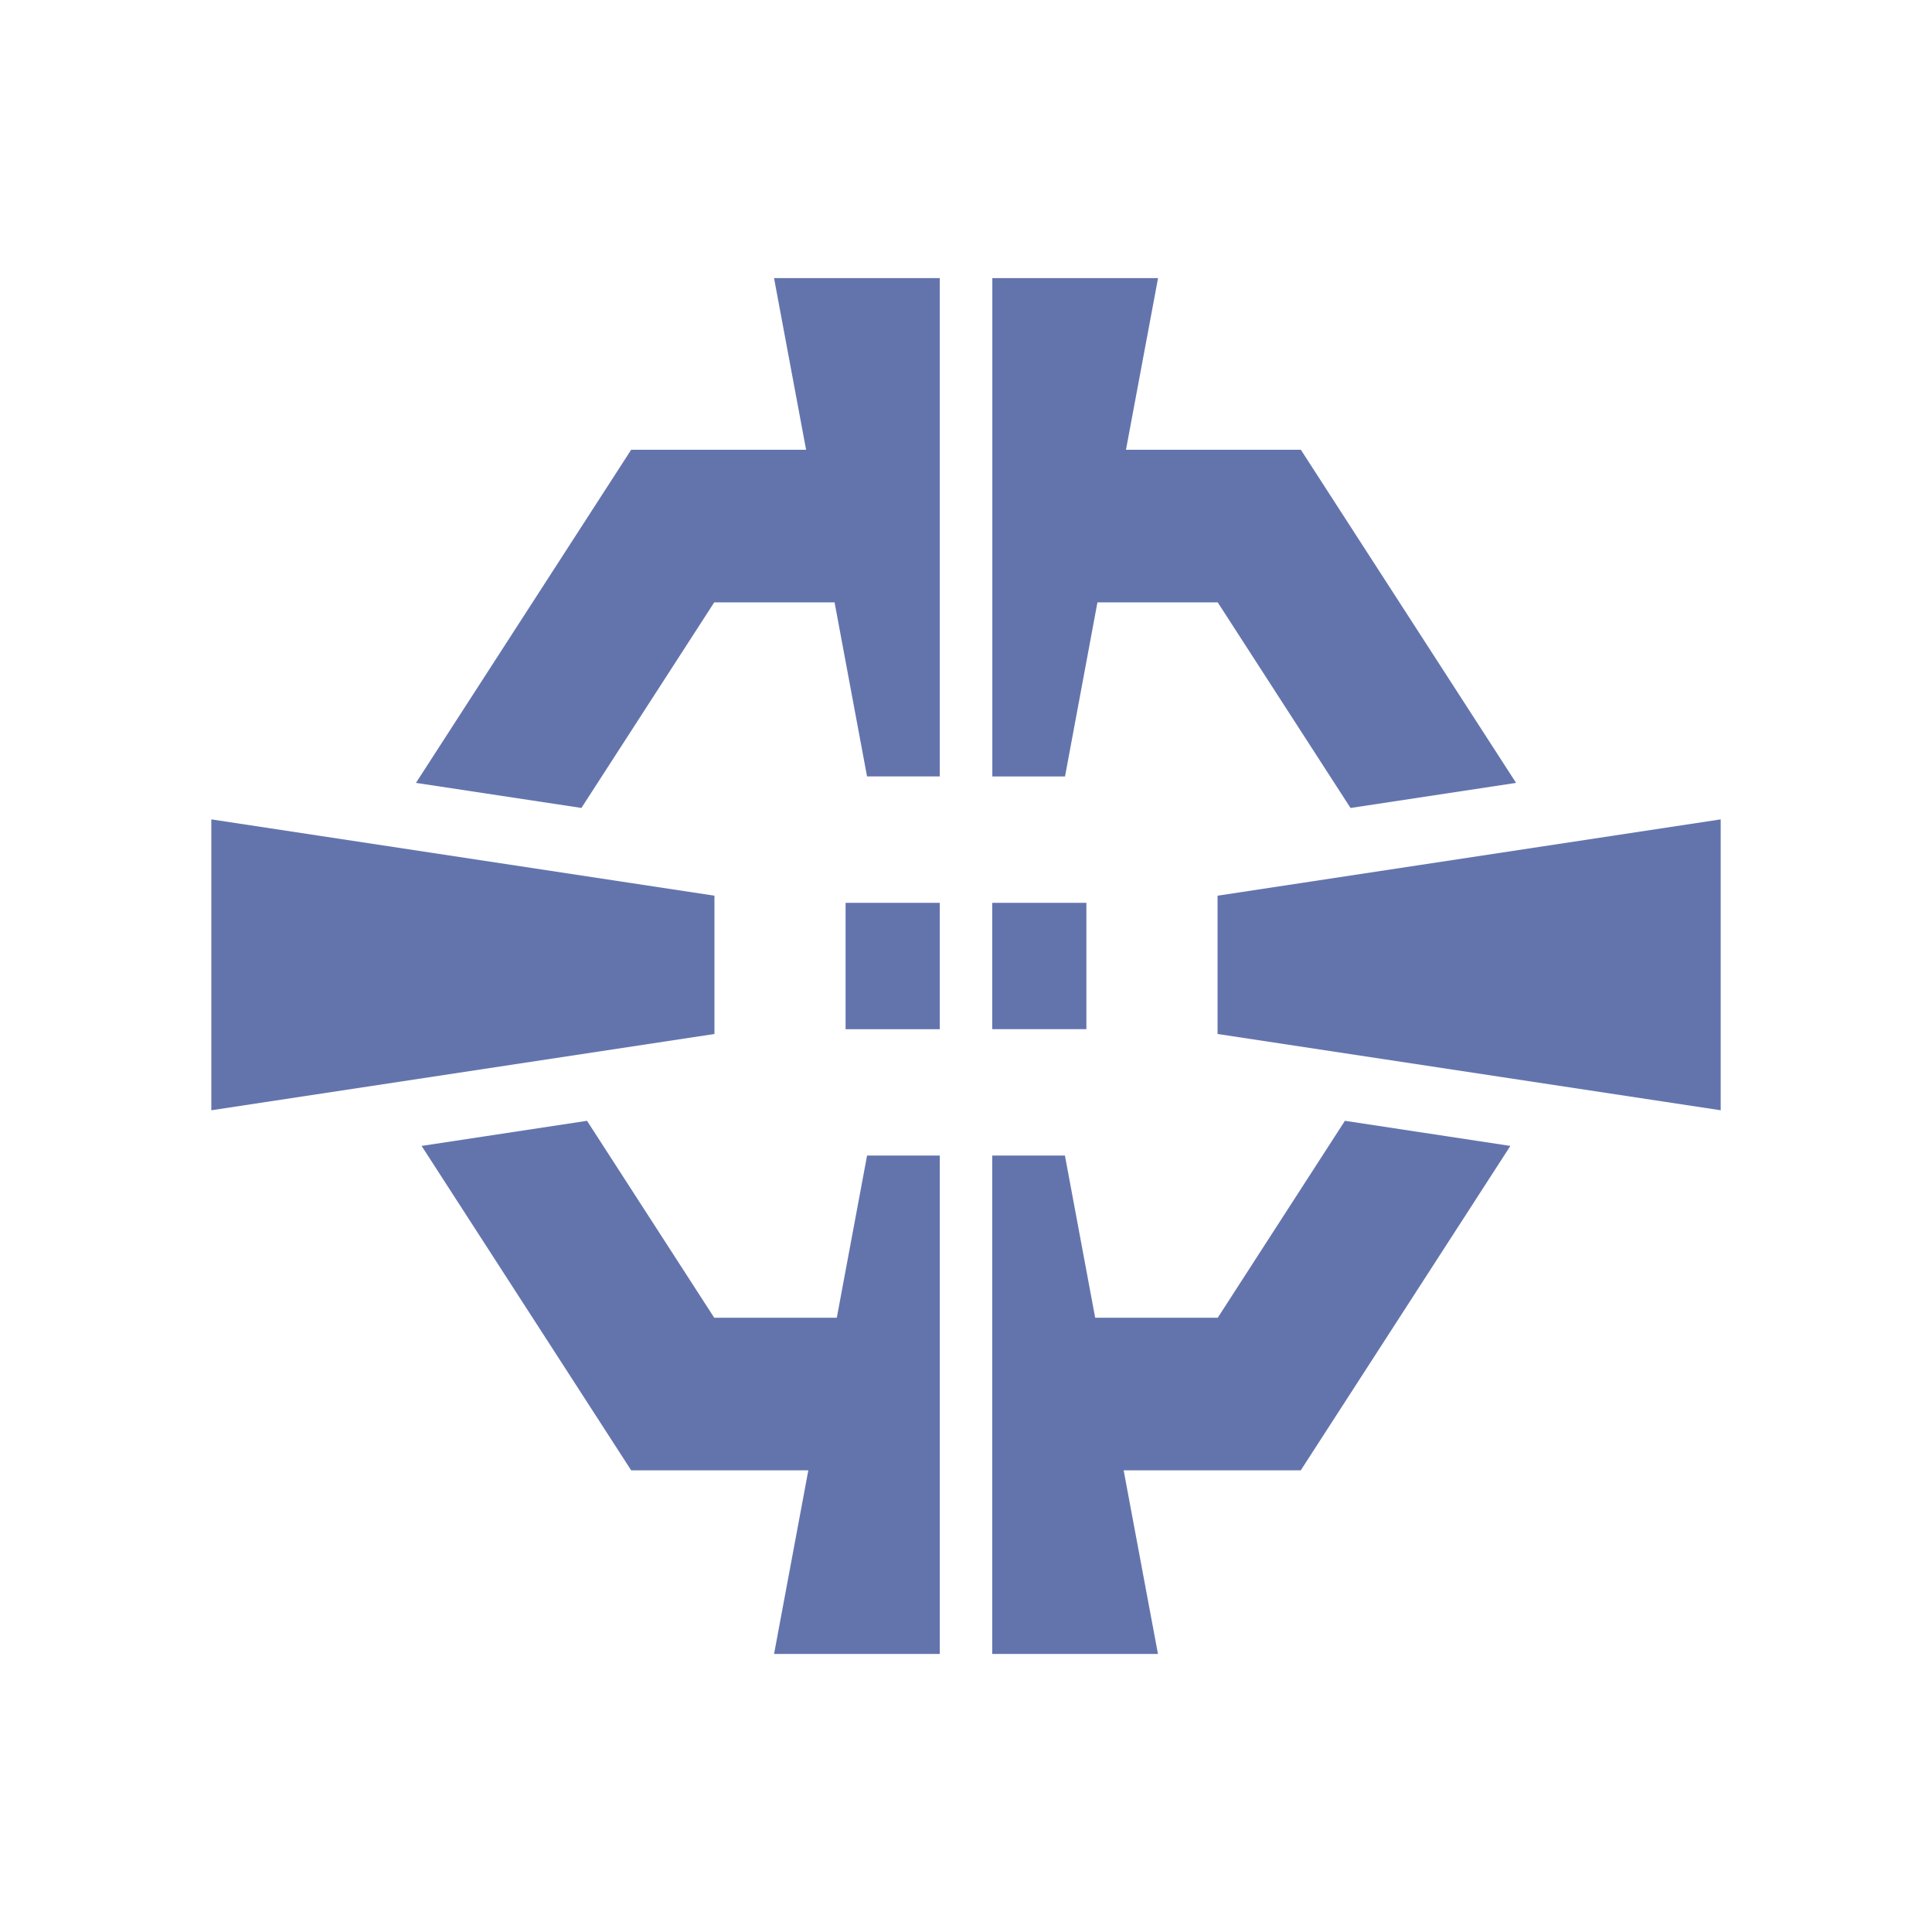 <svg xmlns="http://www.w3.org/2000/svg" width="64" height="64" viewBox="0 0 64 64"><path fill="#6374AD" d="M23.667 31.566v2.686l-16.667 2.527v-9.636l16.667 2.528zm16.666.79v-2.685l16.667-2.528v9.636l-16.667-2.527zm-12.322 1.738h3.12v-4.186h-3.12v4.186zm4.858-4.187v4.186h3.119v-4.186h-3.119zm3.485-9.952h3.985l4.399 6.81 5.484-.831-7.129-11.034h-5.794l1.063-5.687h-5.49v16.509h2.408l1.074-5.767zm-9.651-5.056h-5.795l-7.129 11.035 5.481.83 4.4-6.81h3.986l1.076 5.766h2.409v-16.508h-5.49l1.062 5.687zm1.017 28.753h-4.06l-4.214-6.524-5.48.832 6.942 10.746h5.869l-1.135 6.083h5.49v-16.51h-2.409l-1.003 5.373zm12.619 0h-4.06l-1.002-5.373h-2.408v16.51h5.49l-1.137-6.083h5.868l6.943-10.746-5.481-.832-4.213 6.524z"/></svg>